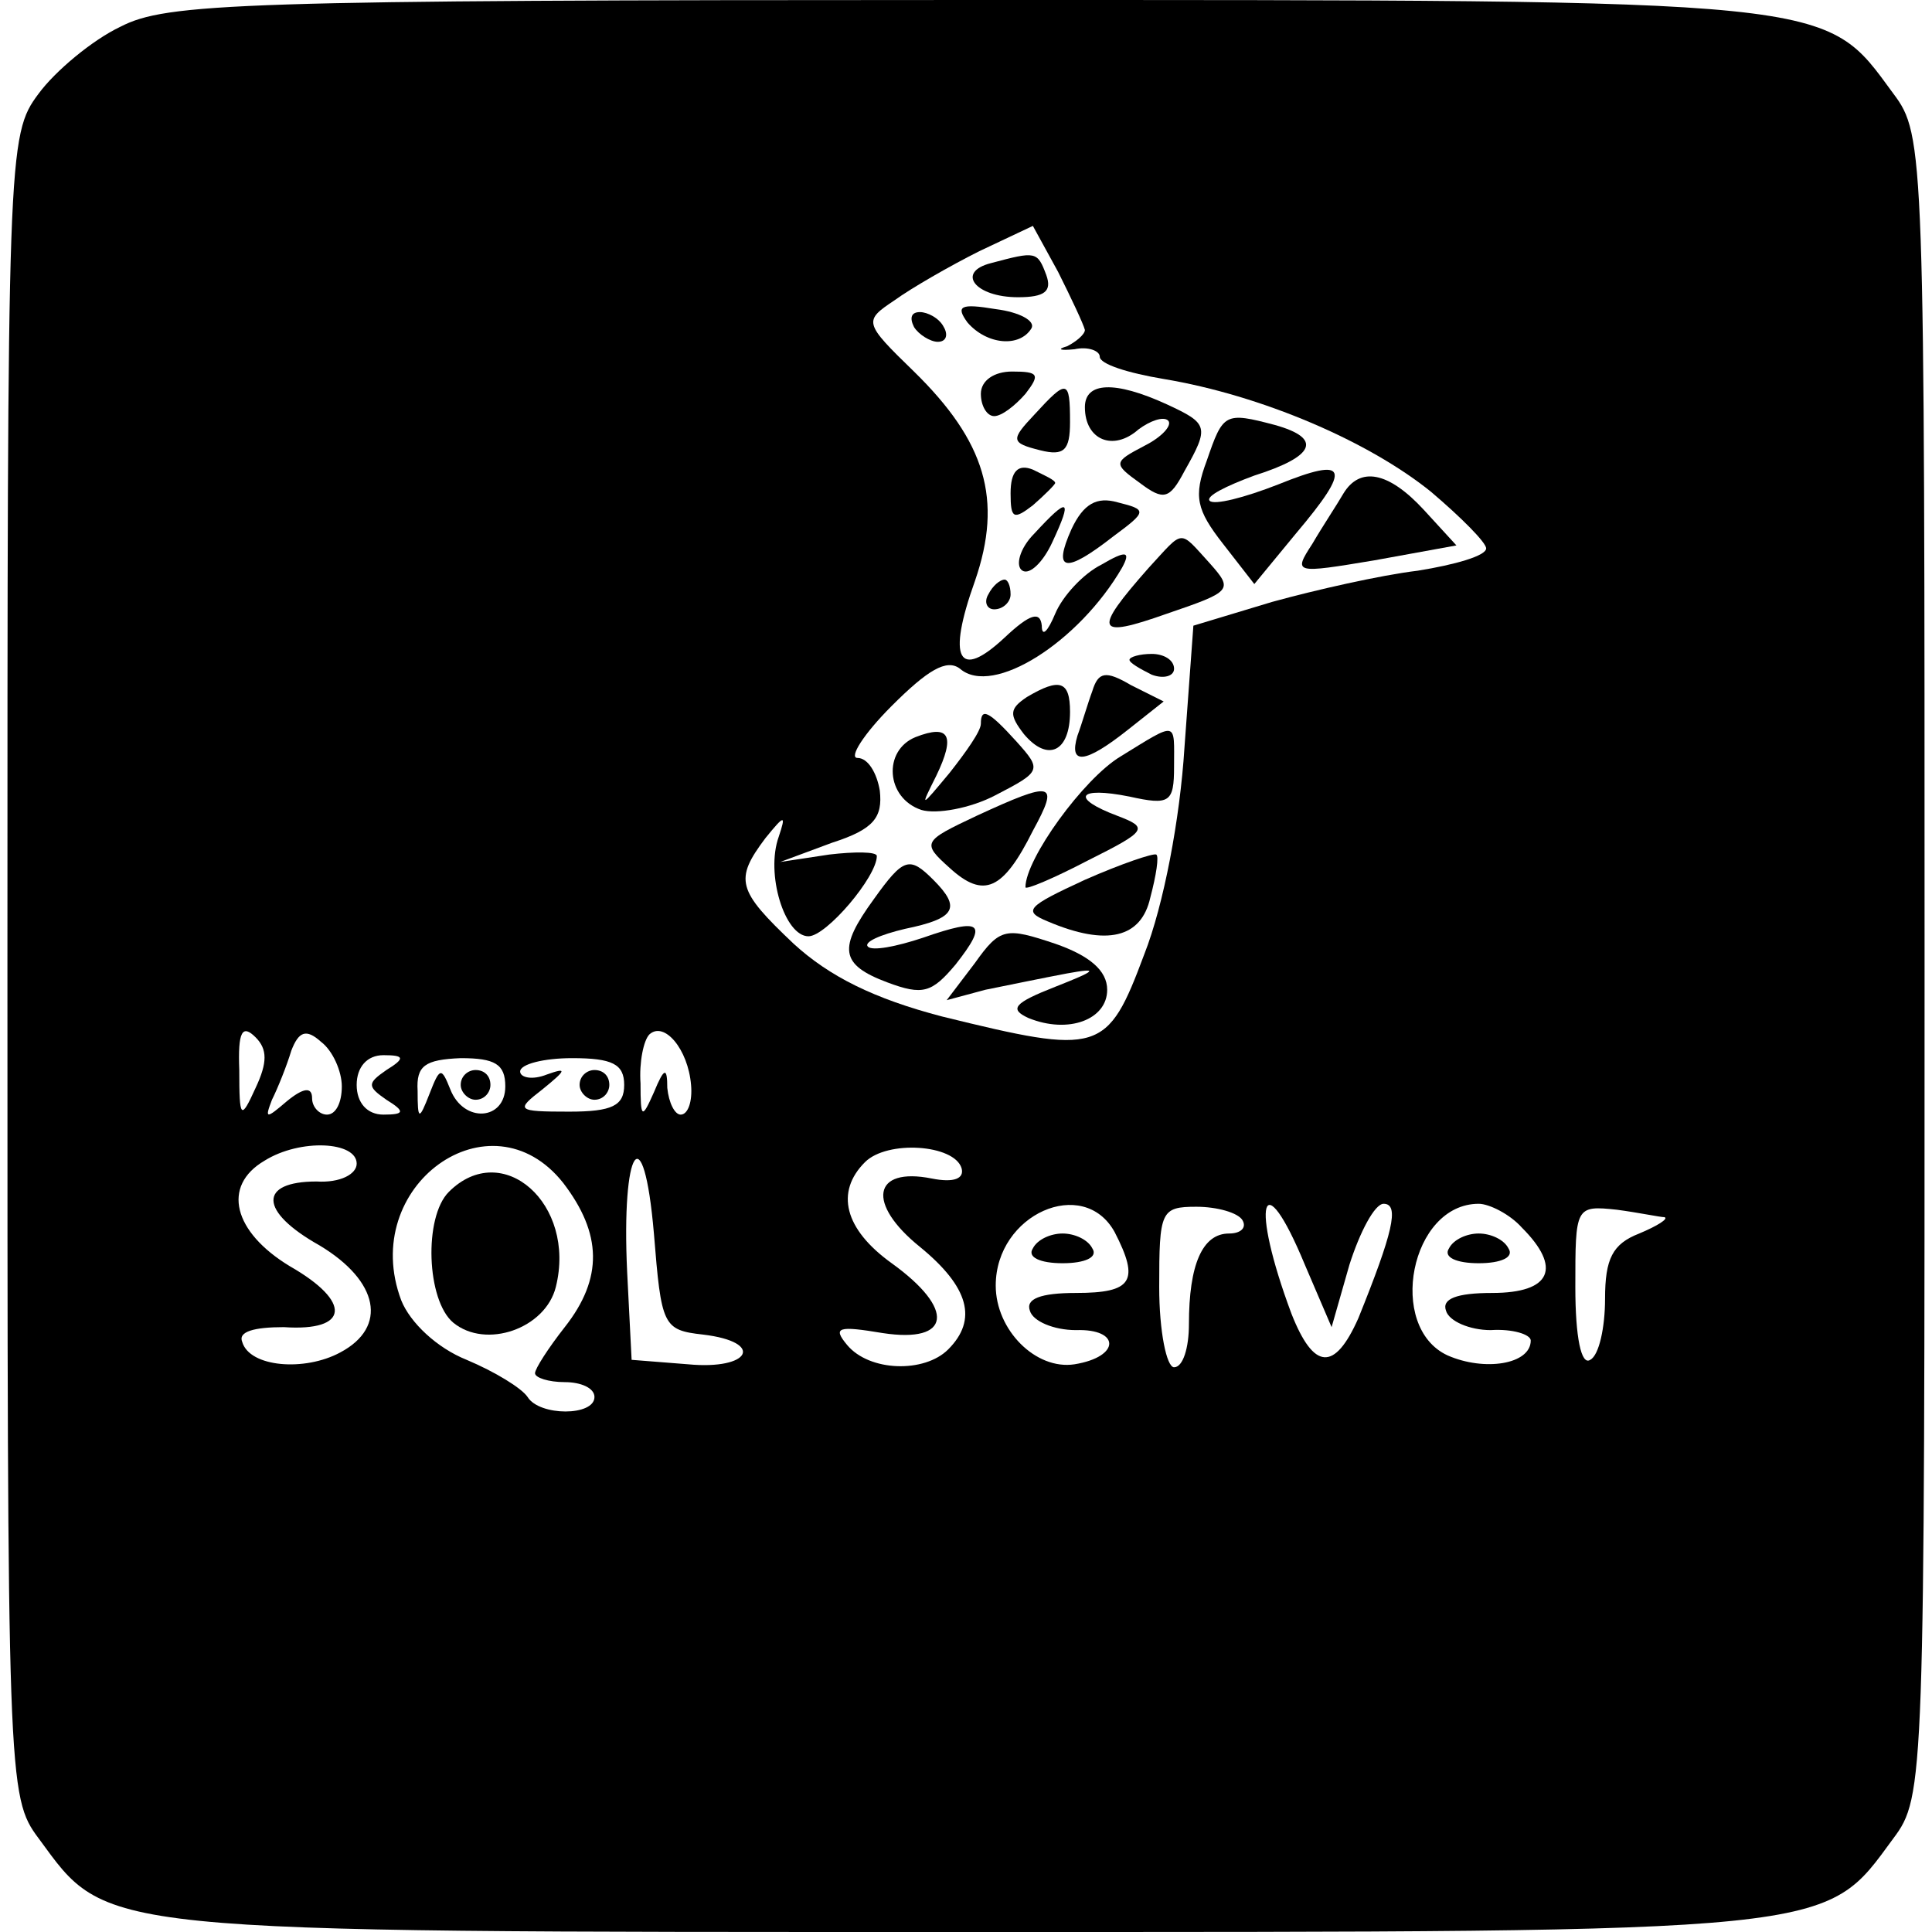<?xml version="1.0" standalone="no"?>
<!DOCTYPE svg PUBLIC "-//W3C//DTD SVG 20010904//EN"
 "http://www.w3.org/TR/2001/REC-SVG-20010904/DTD/svg10.dtd">
<svg version="1.0" xmlns="http://www.w3.org/2000/svg"
 width="130pt" height="130pt" viewBox="0 0 130 130"
 preserveAspectRatio="xMidYMid meet">

<g transform="translate(0,130) scale(0.1,-0.1)"
fill="#000000" stroke="none">
<path d="M81 1282 c-19 -9 -44 -30 -55 -45 -21 -28 -21 -38 -21 -587 0 -549 0
-559 21 -587 47 -64 34 -63 624 -63 590 0 577 -1 624 63 21 28 21 38 21 587 0
549 0 559 -21 587 -47 64 -34 63 -624 63 -490 0 -538 -2 -569 -18z m649 -204
c0 -3 -6 -8 -12 -11 -7 -2 -5 -3 5 -2 9 2 17 -1 17 -5 0 -5 19 -11 43 -15 66
-11 138 -42 180 -76 20 -17 37 -34 37 -38 0 -5 -21 -11 -46 -15 -25 -3 -69
-13 -98 -21 l-53 -16 -6 -82 c-3 -48 -14 -106 -27 -139 -25 -67 -30 -68 -136
-42 -46 12 -76 27 -100 49 -38 36 -40 43 -19 71 13 16 14 16 9 1 -9 -25 4 -67
20 -67 12 0 46 40 46 54 0 3 -15 3 -32 1 l-33 -5 35 13 c28 9 34 17 32 35 -2
12 -8 22 -15 22 -6 0 4 16 23 35 24 24 37 32 46 25 22 -19 80 18 109 68 6 11
3 12 -14 2 -12 -6 -26 -21 -31 -33 -5 -12 -9 -16 -9 -8 -1 10 -8 8 -25 -8 -31
-29 -39 -15 -20 38 19 55 7 94 -41 141 -34 33 -34 34 -13 48 11 8 37 23 57 33
l36 17 17 -31 c9 -18 17 -35 18 -39z m-558 -510 c-10 -22 -11 -21 -11 12 -1
26 2 31 11 22 8 -8 8 -17 0 -34z m58 1 c0 -11 -4 -19 -10 -19 -5 0 -10 5 -10
11 0 8 -6 7 -17 -2 -14 -12 -15 -12 -10 1 4 8 10 23 13 33 5 13 10 15 20 6 8
-6 14 -20 14 -30z m235 1 c1 -11 -2 -20 -7 -20 -4 0 -8 8 -9 18 0 14 -2 14 -9
-3 -8 -18 -9 -18 -9 6 -1 14 2 29 6 33 10 9 26 -10 28 -34z m-205 10 c-13 -9
-13 -11 0 -20 13 -8 12 -10 -2 -10 -11 0 -18 8 -18 20 0 12 7 20 18 20 14 0
15 -2 2 -10z m80 -11 c0 -23 -28 -25 -37 -2 -6 15 -7 15 -14 -3 -7 -18 -8 -18
-8 2 -1 17 5 21 29 22 23 0 30 -4 30 -19z m80 1 c0 -14 -8 -18 -37 -18 -36 0
-36 1 -18 15 16 13 17 15 3 10 -10 -4 -18 -2 -18 2 0 5 16 9 35 9 27 0 35 -4
35 -18z m-180 -53 c0 -7 -11 -13 -27 -12 -39 0 -39 -20 2 -43 40 -24 46 -55
14 -72 -24 -13 -61 -10 -66 7 -3 7 8 10 28 10 44 -3 46 17 4 41 -38 23 -46 54
-17 71 24 15 62 13 62 -2z m139 -13 c26 -34 27 -64 1 -97 -11 -14 -20 -28 -20
-31 0 -3 9 -6 20 -6 11 0 20 -4 20 -10 0 -13 -37 -13 -45 0 -4 6 -22 17 -41
25 -20 8 -38 25 -44 40 -29 77 60 141 109 79z m94 -102 c42 -5 32 -24 -10 -20
l-38 3 -3 59 c-4 84 11 107 18 26 5 -62 6 -65 33 -68z m174 112 c2 -7 -5 -10
-20 -7 -40 8 -44 -17 -8 -46 33 -27 39 -49 19 -69 -16 -16 -53 -15 -68 3 -10
12 -6 13 24 8 46 -7 49 16 6 47 -32 23 -38 48 -18 68 15 15 60 12 65 -4z m103
-43 c17 -33 12 -41 -26 -41 -24 0 -34 -4 -31 -12 2 -7 16 -13 31 -13 30 1 30
-18 -1 -23 -26 -4 -53 23 -53 53 0 48 59 74 80 36z m86 8 c3 -5 -1 -9 -9 -9
-18 0 -27 -21 -27 -61 0 -16 -4 -29 -10 -29 -5 0 -10 24 -10 54 0 51 1 54 25
54 14 0 28 -4 31 -9z m42 -30 l18 -42 12 42 c7 22 17 41 23 41 11 0 6 -20 -17
-77 -16 -36 -30 -35 -45 3 -28 75 -20 103 9 33z m146 25 c27 -27 20 -44 -20
-44 -24 0 -34 -4 -31 -12 2 -7 16 -13 30 -13 15 1 27 -3 27 -7 0 -16 -31 -21
-56 -10 -41 19 -25 102 21 102 7 0 21 -7 29 -16z m96 7 c3 -1 -5 -6 -17 -11
-18 -7 -23 -17 -23 -44 0 -19 -4 -38 -10 -41 -6 -4 -10 15 -10 49 0 54 0 55
28 52 15 -2 29 -5 32 -5z"/>
<path d="M667 1123 c-24 -6 -11 -23 18 -23 18 0 23 4 19 15 -6 16 -7 16 -37 8z"/>
<path d="M651 1083 c13 -15 35 -17 43 -4 3 5 -8 11 -24 13 -24 4 -27 2 -19 -9z"/>
<path d="M615 1080 c3 -5 11 -10 16 -10 6 0 7 5 4 10 -3 6 -11 10 -16 10 -6 0
-7 -4 -4 -10z"/>
<path d="M660 1035 c0 -8 4 -15 9 -15 5 0 14 7 21 15 10 13 9 15 -9 15 -12 0
-21 -6 -21 -15z"/>
<path d="M696 1021 c-16 -17 -16 -19 4 -24 16 -4 20 0 20 19 0 29 -2 29 -24 5z"/>
<path d="M730 1026 c0 -22 19 -30 36 -15 8 6 17 9 20 6 3 -3 -4 -11 -16 -17
-21 -11 -21 -12 -3 -25 16 -12 20 -11 30 8 17 30 16 32 -12 45 -35 16 -55 15
-55 -2z"/>
<path d="M812 990 c-9 -24 -7 -33 11 -56 l21 -27 28 34 c38 45 35 52 -12 33
-23 -9 -43 -14 -46 -11 -3 3 11 10 30 17 41 13 46 25 14 34 -34 9 -35 8 -46
-24z"/>
<path d="M680 968 c0 -17 2 -18 15 -8 8 7 15 14 15 15 0 2 -7 5 -15 9 -10 4
-15 -1 -15 -16z"/>
<path d="M904 968 c-4 -7 -14 -22 -21 -34 -13 -20 -12 -20 42 -11 l55 10 -22
24 c-24 26 -43 29 -54 11z"/>
<path d="M721 944 c-13 -29 -4 -30 28 -5 23 17 23 18 3 23 -14 4 -23 -1 -31
-18z"/>
<path d="M696 941 c-10 -10 -13 -22 -8 -25 5 -3 14 6 20 19 14 30 11 31 -12 6z"/>
<path d="M773 918 c-38 -43 -36 -48 12 -31 44 15 45 16 29 34 -21 23 -17 23
-41 -3z"/>
<path d="M665 900 c-3 -5 -1 -10 4 -10 6 0 11 5 11 10 0 6 -2 10 -4 10 -3 0
-8 -4 -11 -10z"/>
<path d="M760 856 c0 -2 7 -6 15 -10 8 -3 15 -1 15 4 0 6 -7 10 -15 10 -8 0
-15 -2 -15 -4z"/>
<path d="M735 835 c-3 -8 -7 -22 -10 -30 -6 -20 5 -19 34 4 l24 19 -22 11
c-17 10 -22 9 -26 -4z"/>
<path d="M691 831 c-12 -8 -12 -12 -2 -25 16 -19 31 -12 31 15 0 21 -7 23 -29
10z"/>
<path d="M660 813 c0 -5 -10 -19 -21 -33 -20 -24 -20 -24 -9 -2 13 27 9 35
-14 26 -22 -9 -20 -41 4 -49 10 -3 33 1 50 10 31 16 31 17 14 36 -19 21 -24
23 -24 12z"/>
<path d="M754 791 c-25 -15 -64 -69 -64 -88 0 -2 19 6 42 18 40 20 41 22 20
30 -32 12 -27 20 8 13 27 -6 30 -4 30 20 0 31 3 31 -36 7z"/>
<path d="M657 751 c-36 -17 -37 -18 -18 -35 23 -21 36 -15 56 25 18 33 14 34
-38 10z"/>
<path d="M730 708 c-39 -18 -42 -21 -25 -28 40 -17 63 -11 69 16 4 15 6 28 4
29 -2 1 -23 -6 -48 -17z"/>
<path d="M588 695 c-24 -33 -23 -44 9 -56 24 -9 30 -7 46 12 22 28 18 32 -22
18 -18 -6 -34 -9 -37 -6 -3 3 8 8 25 12 34 7 38 14 19 33 -16 16 -20 15 -40
-13z"/>
<path d="M656 652 l-19 -25 26 7 c15 3 39 8 55 11 22 4 20 2 -8 -9 -28 -11
-31 -15 -18 -21 27 -11 53 -1 53 19 0 13 -12 23 -35 31 -33 11 -37 11 -54 -13z"/>
<path d="M310 570 c0 -5 5 -10 10 -10 6 0 10 5 10 10 0 6 -4 10 -10 10 -5 0
-10 -4 -10 -10z"/>
<path d="M390 570 c0 -5 5 -10 10 -10 6 0 10 5 10 10 0 6 -4 10 -10 10 -5 0
-10 -4 -10 -10z"/>
<path d="M302 498 c-17 -17 -15 -73 3 -88 22 -18 62 -4 69 24 14 56 -36 100
-72 64z"/>
<path d="M695 460 c-4 -6 5 -10 20 -10 15 0 24 4 20 10 -3 6 -12 10 -20 10 -8
0 -17 -4 -20 -10z"/>
<path d="M975 460 c-4 -6 5 -10 20 -10 15 0 24 4 20 10 -3 6 -12 10 -20 10 -8
0 -17 -4 -20 -10z"/>
</g>
</svg>
